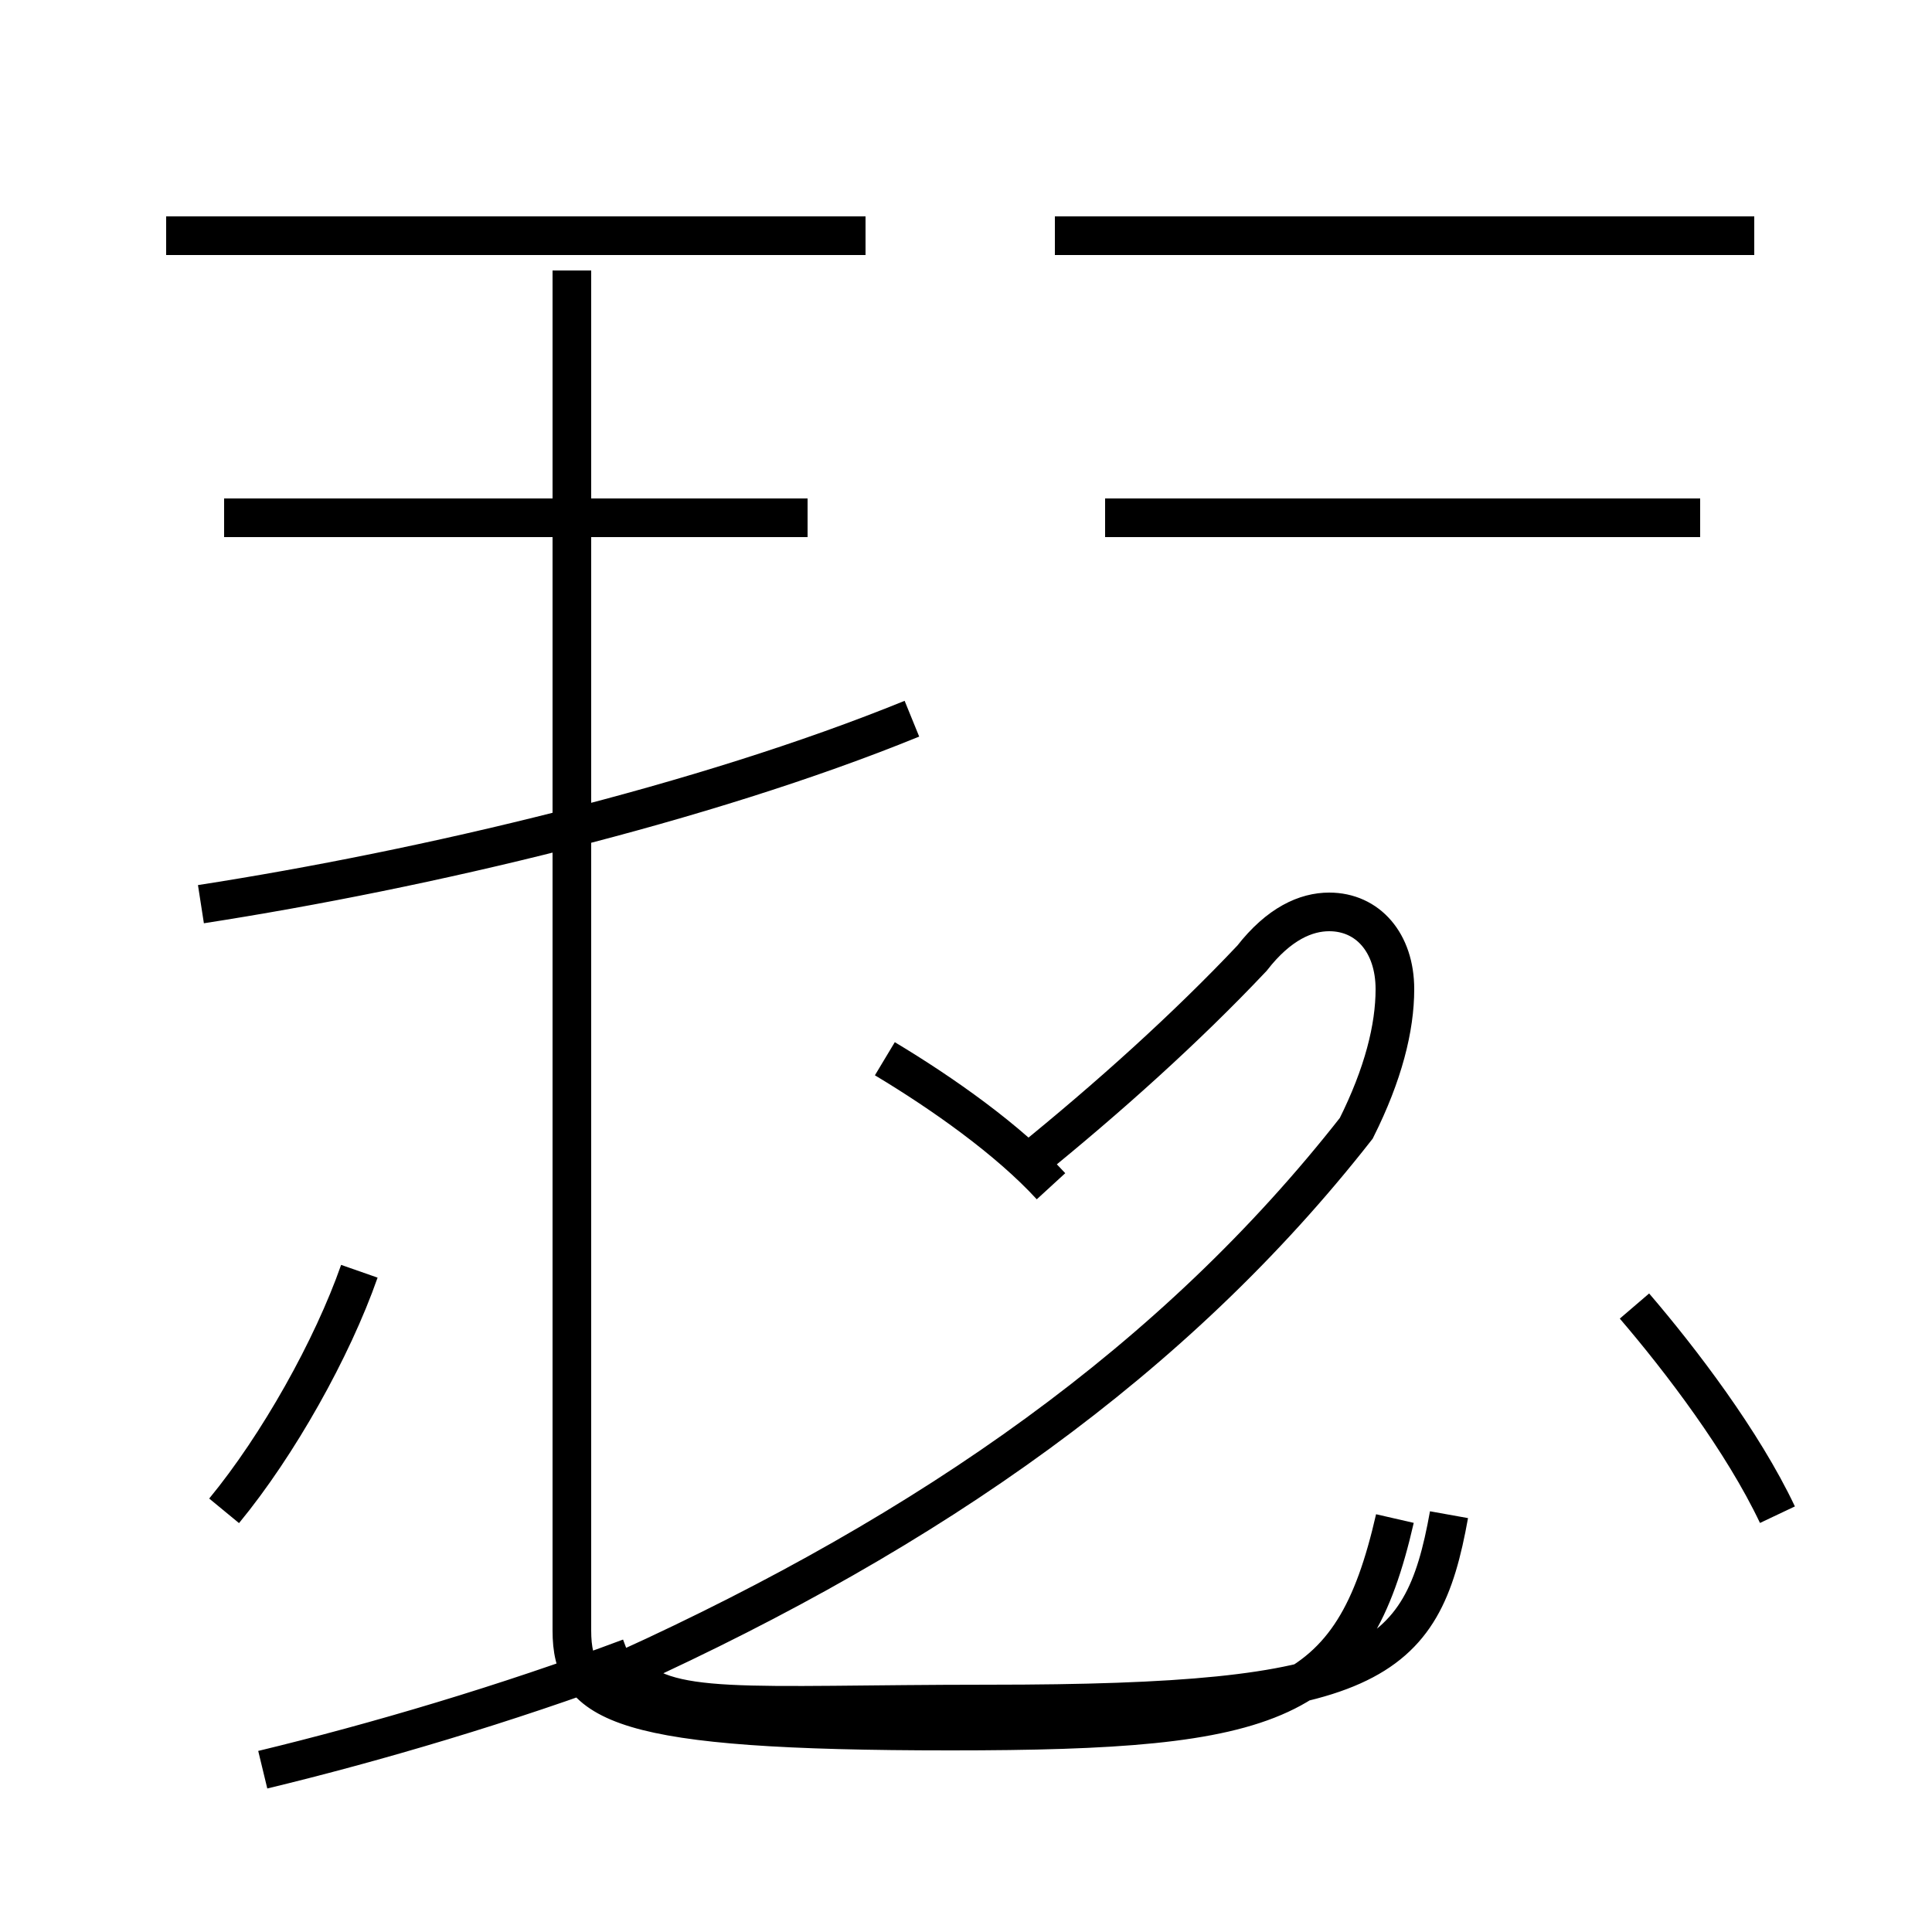<?xml version='1.0' encoding='utf8'?>
<svg viewBox="0.0 -44.0 50.0 50.0" version="1.1" xmlns="http://www.w3.org/2000/svg">
<rect x="0.0" y="-44.0" width="50.0" height="50.0" fill="#808080" stroke="none"/>
<rect x="-1000" y="-1000" width="2000" height="2000" stroke="white" fill="white"/>
<g style="fill:none; stroke:#000000;  stroke-width:1">
<path d="M 5.8 4.9 C 7.2 6.6 8.6 9.1 9.3 11.1 M 5.2 20.6 C 11.0 21.5 18.2 23.2 23.6 25.4 M 20.9 30.6 L 5.8 30.6 M 22.4 37.9 L 4.3 37.9 M 14.8 37.0 L 14.8 23.2 L 14.8 1.8 C 14.8 -0.1 16.0 -0.8 24.6 -0.8 C 33.1 -0.8 35.0 -0.1 36.1 4.7 M 6.8 -1.8 C 9.7 -1.1 13.1 -0.1 16.3 1.1 M 27.2 13.3 C 26.1 14.5 24.4 15.7 22.9 16.6 M 37.5 4.8 C 36.8 0.9 35.5 -0.1 25.6 -0.1 C 19.2 -0.1 17.2 -0.4 16.2 0.8 C 24.1 4.4 30.4 8.8 35.1 14.8 C 35.8 16.2 36.1 17.4 36.1 18.4 C 36.1 19.6 35.4 20.4 34.4 20.4 C 33.8 20.4 33.1 20.1 32.4 19.2 C 30.7 17.4 28.7 15.6 26.6 13.9 M 44.0 30.6 L 28.6 30.6 M 45.4 37.9 L 27.3 37.9 M 46.0 4.8 C 45.1 6.7 43.5 8.8 42.3 10.2 " transform="scale(1, -1)" />
</g>
</svg>